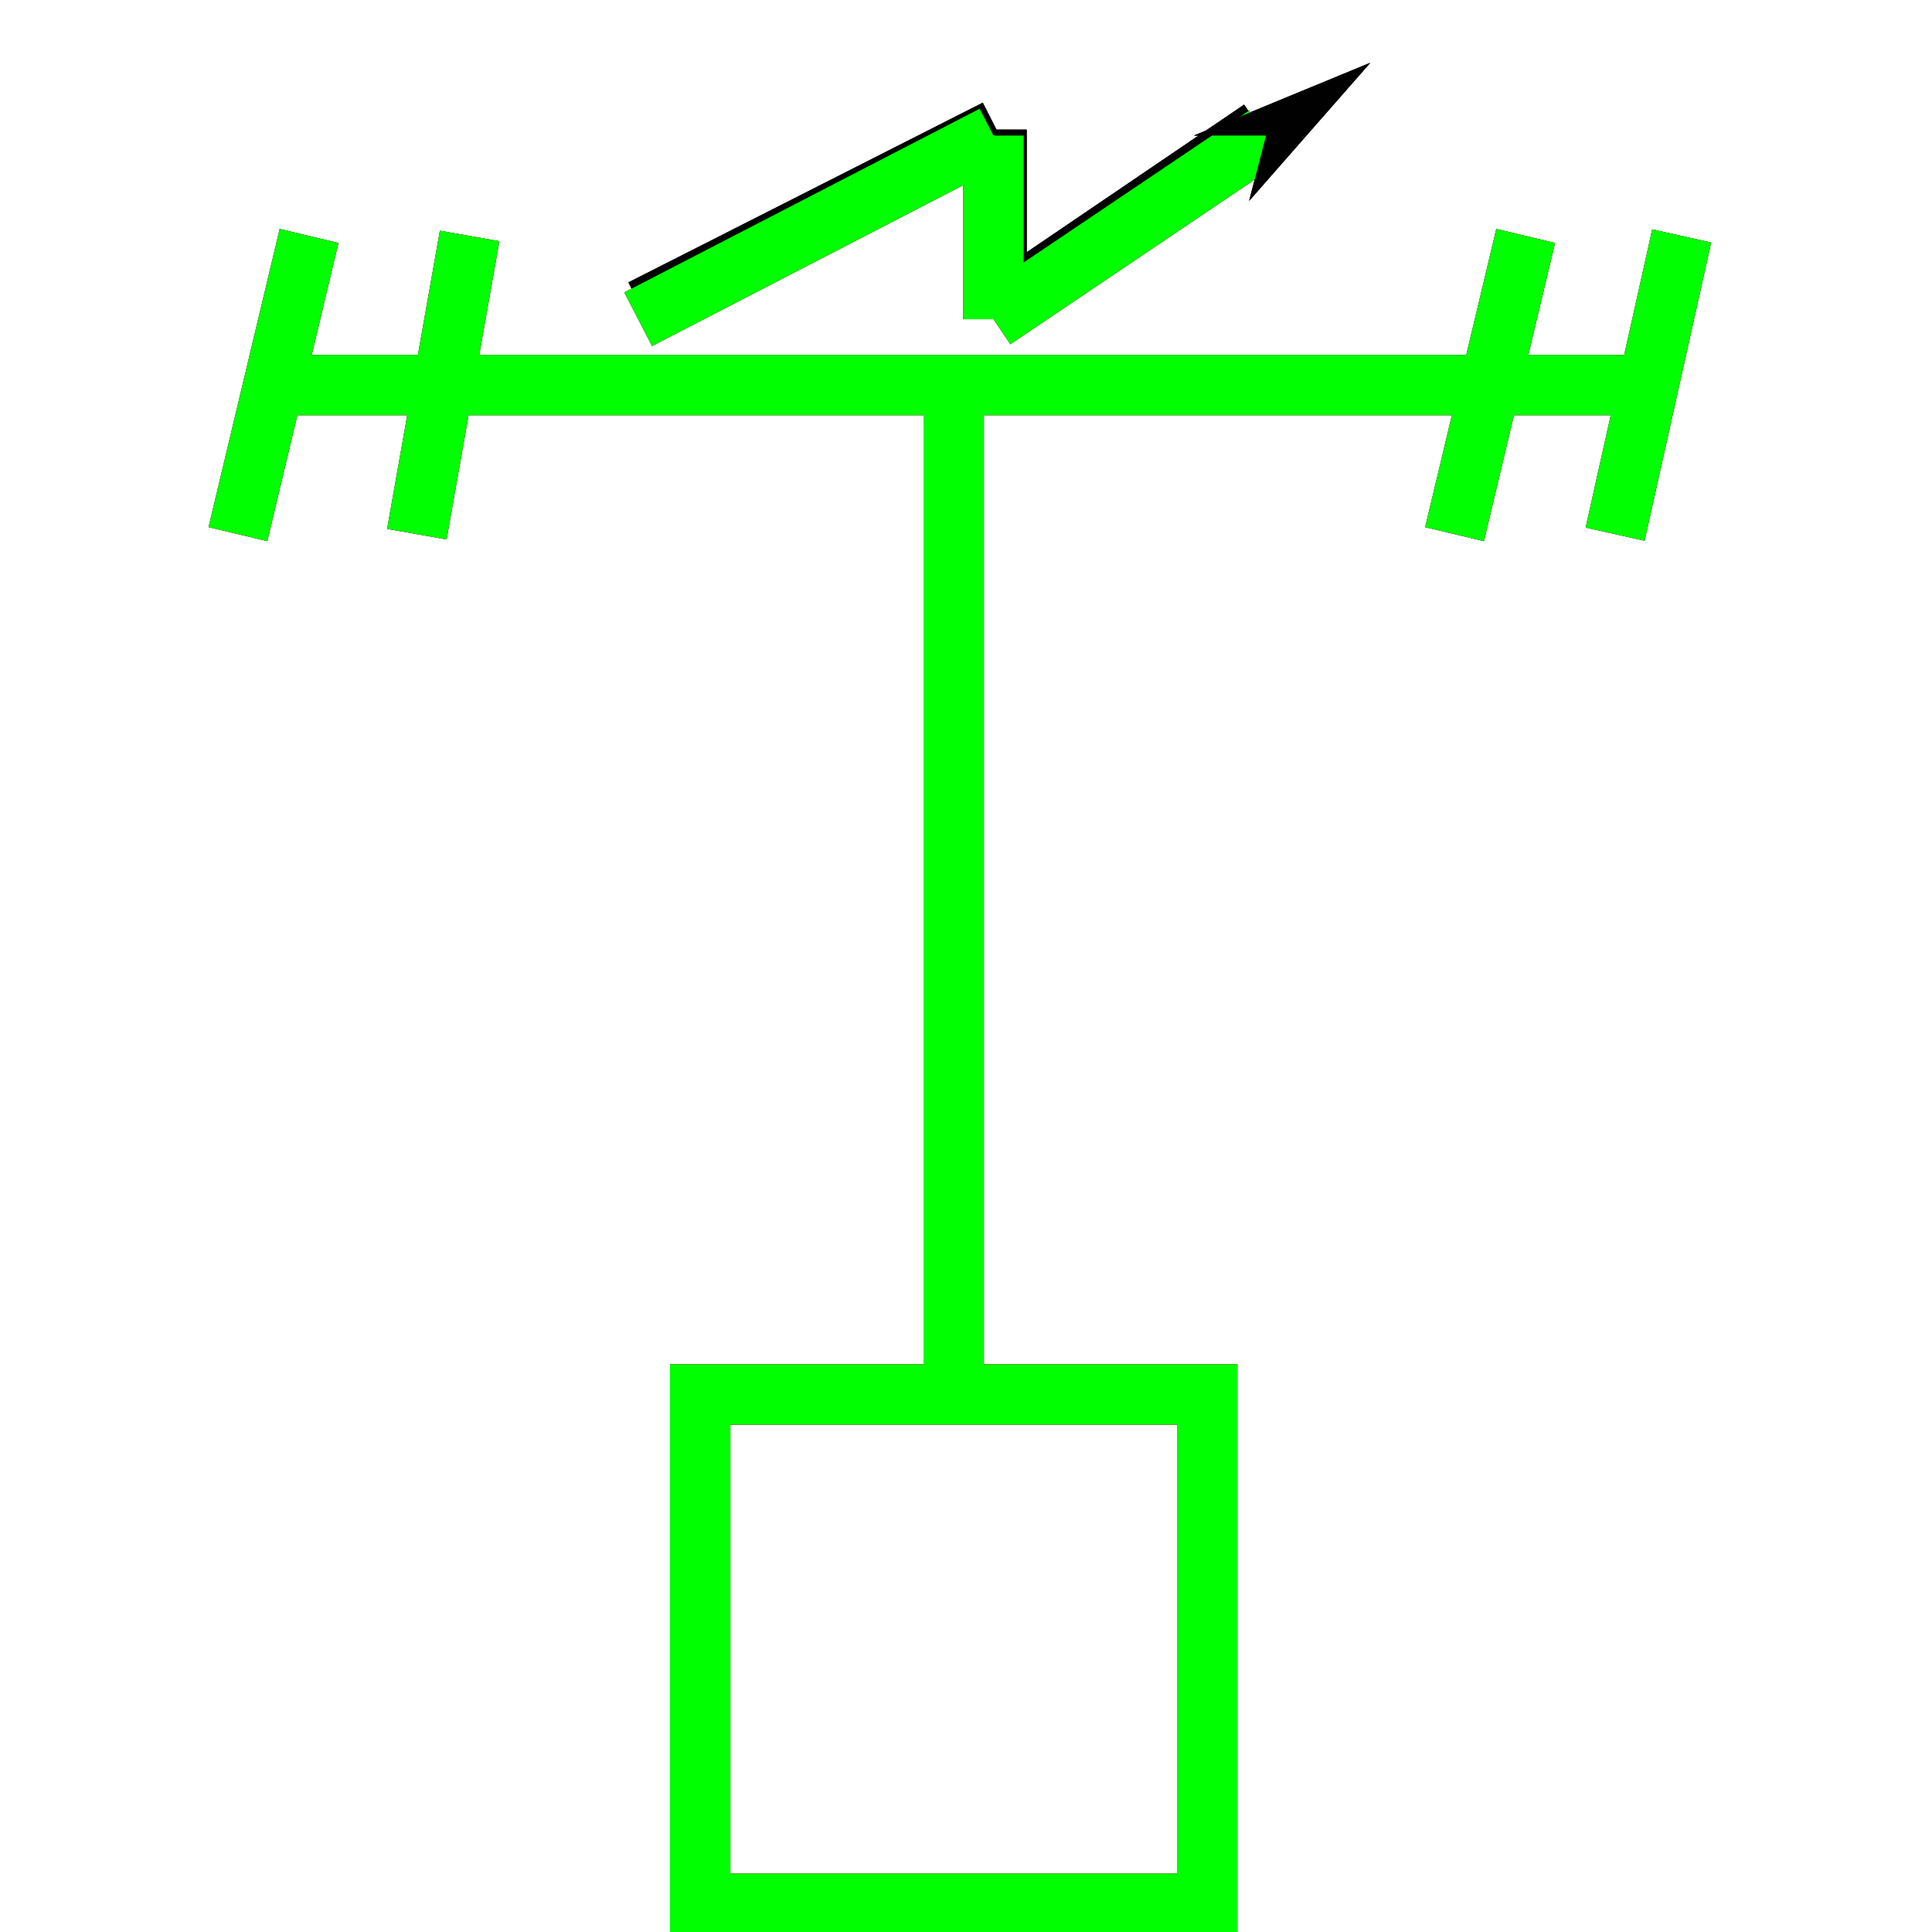 ﻿<?xml version="1.0" encoding="utf-8"?>
<!-- Generator: Adobe Illustrator 14.0.0, SVG Export Plug-In . SVG Version: 6.00 Build 43363)  -->
<!DOCTYPE svg PUBLIC "-//W3C//DTD SVG 1.1//EN" "http://www.w3.org/Graphics/SVG/1.1/DTD/svg11.dtd">
<svg version="1.1" id="图层_1" xmlns="http://www.w3.org/2000/svg" xmlns:xlink="http://www.w3.org/1999/xlink" x="0px" y="0px"
	 width="64px" height="64px" viewBox="0 0 64 64" enable-background="new 0 0 64 64" xml:space="preserve">
<g id="Blue">
	<line fill="none" stroke="#0000FF" stroke-width="2" x1="55.709" y1="7.816" x2="53.503" y2="17.695"/>
	<line fill="none" stroke="#0000FF" stroke-width="2" x1="50.54" y1="7.816" x2="48.184" y2="17.695"/>
	<line fill="none" stroke="#0000FF" stroke-width="2" x1="15.557" y1="7.816" x2="13.809" y2="17.695"/>
	<line fill="none" stroke="#0000FF" stroke-width="2" x1="10.238" y1="7.816" x2="7.882" y2="17.695"/>
	<line fill="none" stroke="#0000FF" stroke-width="2" x1="9.061" y1="12.755" x2="54.605" y2="12.755"/>
	<line fill="none" stroke="#0000FF" stroke-width="2" x1="31.592" y1="12.755" x2="31.592" y2="46.193"/>
	<rect x="23.195" y="46.193" fill="none" stroke="#0000FF" stroke-width="2" width="16.795" height="16.871"/>
	<line fill="none" stroke="#000000" stroke-width="2" x1="41.774" y1="4.295" x2="33.008" y2="10.247"/>
	<line fill="none" stroke="#000000" stroke-width="2" x1="33.008" y1="10.247" x2="33.008" y2="4.295"/>
	<line fill="none" stroke="#000000" stroke-width="2" x1="33.008" y1="4.295" x2="21.271" y2="10.247"/>
	<line fill="none" stroke="#0000FF" stroke-width="2" x1="21.141" y1="10.574" x2="32.911" y2="4.491"/>
	<line fill="none" stroke="#0000FF" stroke-width="2" x1="32.911" y1="4.491" x2="32.911" y2="10.574"/>
	<line fill="none" stroke="#0000FF" stroke-width="2" x1="32.911" y1="10.574" x2="41.938" y2="4.491"/>
	<polygon fill="#000100" points="41.382,6.65 41.938,4.491 39.551,4.491 45.389,2.082 	"/>
</g>
<g id="Red">
	<line fill="none" stroke="#FF0000" stroke-width="2" x1="55.709" y1="7.816" x2="53.503" y2="17.695"/>
	<line fill="none" stroke="#FF0000" stroke-width="2" x1="50.54" y1="7.816" x2="48.184" y2="17.695"/>
	<line fill="none" stroke="#FF0000" stroke-width="2" x1="15.557" y1="7.816" x2="13.809" y2="17.695"/>
	<line fill="none" stroke="#FF0000" stroke-width="2" x1="10.238" y1="7.816" x2="7.882" y2="17.695"/>
	<line fill="none" stroke="#FF0000" stroke-width="2" x1="9.061" y1="12.755" x2="54.605" y2="12.755"/>
	<line fill="none" stroke="#FF0000" stroke-width="2" x1="31.592" y1="12.755" x2="31.592" y2="46.193"/>
	<rect x="23.195" y="46.193" fill="none" stroke="#FF0000" stroke-width="2" width="16.795" height="16.871"/>
	<line fill="none" stroke="#000000" stroke-width="2" x1="41.774" y1="4.295" x2="33.008" y2="10.247"/>
	<line fill="none" stroke="#000000" stroke-width="2" x1="33.008" y1="10.247" x2="33.008" y2="4.295"/>
	<line fill="none" stroke="#000000" stroke-width="2" x1="33.008" y1="4.295" x2="21.271" y2="10.247"/>
	<line fill="none" stroke="#FF0000" stroke-width="2" x1="21.141" y1="10.574" x2="32.911" y2="4.491"/>
	<line fill="none" stroke="#FF0000" stroke-width="2" x1="32.911" y1="4.491" x2="32.911" y2="10.574"/>
	<line fill="none" stroke="#FF0000" stroke-width="2" x1="32.911" y1="10.574" x2="41.938" y2="4.491"/>
	<polygon fill="#000100" points="41.382,6.65 41.938,4.491 39.551,4.491 45.389,2.082 	"/>
</g>
<g id="White">
	<line fill="none" stroke="#00FF00" stroke-width="2" x1="55.709" y1="7.816" x2="53.503" y2="17.695"/>
	<line fill="none" stroke="#00FF00" stroke-width="2" x1="50.54" y1="7.816" x2="48.184" y2="17.695"/>
	<line fill="none" stroke="#00FF00" stroke-width="2" x1="15.557" y1="7.816" x2="13.809" y2="17.695"/>
	<line fill="none" stroke="#00FF00" stroke-width="2" x1="10.238" y1="7.816" x2="7.882" y2="17.695"/>
	<line fill="none" stroke="#00FF00" stroke-width="2" x1="9.061" y1="12.755" x2="54.605" y2="12.755"/>
	<line fill="none" stroke="#00FF00" stroke-width="2" x1="31.592" y1="12.755" x2="31.592" y2="46.193"/>
	<rect x="23.195" y="46.193" fill="none" stroke="#00FF00" stroke-width="2" width="16.795" height="16.871"/>
	<line fill="none" stroke="#000000" stroke-width="2" x1="41.774" y1="4.295" x2="33.008" y2="10.247"/>
	<line fill="none" stroke="#000000" stroke-width="2" x1="33.008" y1="10.247" x2="33.008" y2="4.295"/>
	<line fill="none" stroke="#000000" stroke-width="2" x1="33.008" y1="4.295" x2="21.271" y2="10.247"/>
	<line fill="none" stroke="#00FF00" stroke-width="2" x1="21.141" y1="10.574" x2="32.911" y2="4.491"/>
	<line fill="none" stroke="#00FF00" stroke-width="2" x1="32.911" y1="4.491" x2="32.911" y2="10.574"/>
	<line fill="none" stroke="#00FF00" stroke-width="2" x1="32.911" y1="10.574" x2="41.938" y2="4.491"/>
	<polygon fill="#000100" points="41.382,6.65 41.938,4.491 39.551,4.491 45.389,2.082 	"/>
</g>
</svg>
